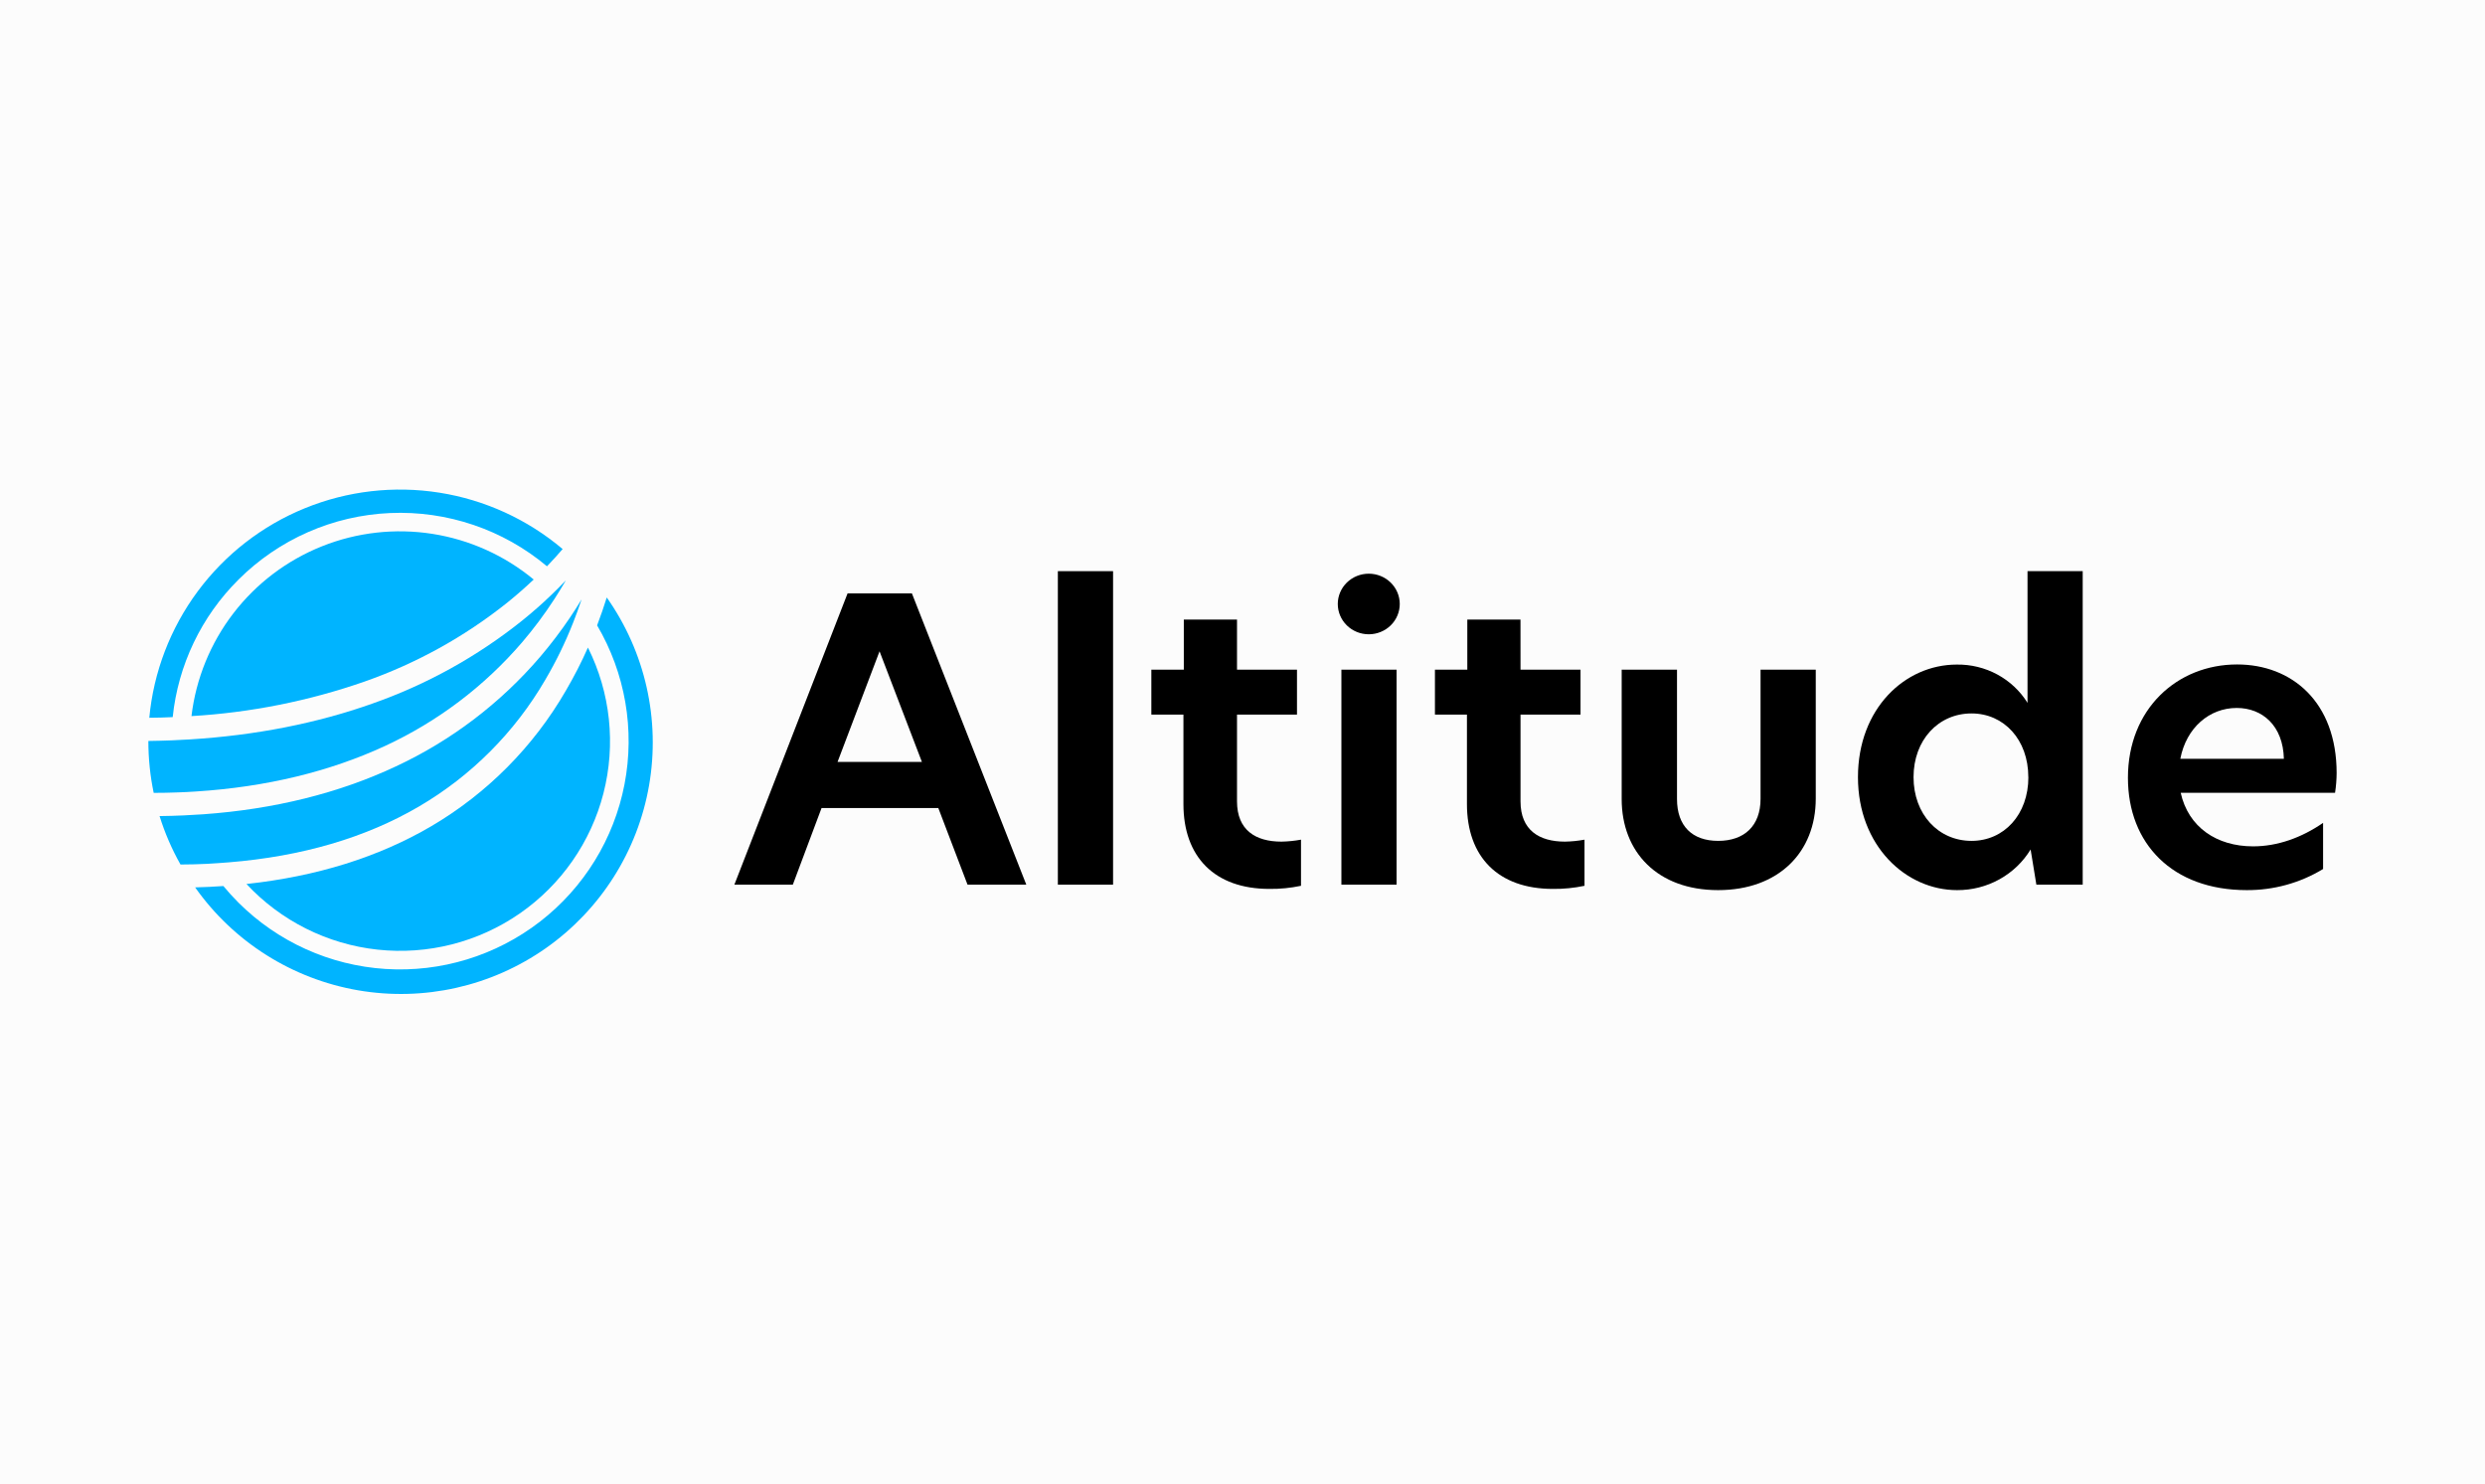 <svg fill="none" viewBox="0 0 335 200" xmlns="http://www.w3.org/2000/svg"><path d="m0 0h335v200h-335z" fill="#fcfcfc"/><g fill="#000"><path d="m130.431 119.262-3.938-10.33h-15.741l-3.872 10.33h-7.88l15.257-39.26h8.677l15.419 39.26zm-17.522-16.545h11.373l-5.712-14.914z"/><path d="m142.609 77h7.442v42.262h-7.442z"/><path d="m166.76 90.278h8.085v6.056h-8.085v11.7c0 3.898 2.532 5.428 5.983 5.428.887-.015 1.772-.104 2.644-.265v6.219c-1.399.296-2.828.437-4.259.42-7.388 0-11.59-4.319-11.59-11.435v-12.063h-4.325v-6.056h4.376v-6.753h7.171z"/><path d="m180.344 81.425c0-1.083.44-2.122 1.223-2.888.784-.766 1.847-1.196 2.955-1.196s2.171.43 2.954 1.196c.784.766 1.224 1.805 1.224 2.888s-.44 2.122-1.224 2.888c-.783.766-1.846 1.196-2.954 1.196s-2.171-.43-2.955-1.196c-.783-.766-1.223-1.805-1.223-2.888zm.488 8.854h7.438v28.984h-7.438z"/><path d="m204.979 90.278h8.089v6.056h-8.089v11.7c0 3.898 2.536 5.428 5.986 5.428.887-.015 1.77-.104 2.641-.265v6.219c-1.399.296-2.828.437-4.259.42-7.385 0-11.59-4.319-11.59-11.435v-12.063h-4.314v-6.056h4.364v-6.753h7.168z"/><path d="m218.617 107.721v-17.443h7.458v17.443c0 3.637 2.048 5.639 5.552 5.639 3.505 0 5.712-2.002 5.712-5.677v-17.405h7.442v17.39c0 7.218-5.014 12.332-13.165 12.332s-12.999-5.114-12.999-12.279z"/><path d="m250.47 104.768c0-9.274 6.362-15.175 13.316-15.175 1.913-.029 3.8.433 5.474 1.339s3.076 2.224 4.067 3.824v-17.756h7.439v42.262h-6.246l-.775-4.743c-1.02 1.679-2.472 3.069-4.212 4.03-1.739.962-3.706 1.462-5.704 1.451-6.881 0-13.359-5.954-13.359-15.232zm22.966 0c0-5.057-3.292-8.588-7.656-8.588-4.476 0-7.818 3.585-7.818 8.588 0 5.004 3.342 8.592 7.818 8.592 4.372 0 7.663-3.531 7.663-8.592z"/><path d="m314.787 106.876h-20.809c1.026 4.637 4.852 7.223 9.758 7.223 3.291 0 6.524-1.162 9.436-3.165v6.219c-3.088 1.88-6.658 2.867-10.296 2.847-10.029 0-16.012-6.272-16.012-15.141 0-9.274 6.63-15.281 14.715-15.281 7.384 0 13.421 5.057 13.421 14.649-.007.887-.079 1.772-.213 2.649zm-6.9-4.583c-.109-4.478-2.908-6.852-6.358-6.852-3.667 0-6.796 2.65-7.602 6.852z"/></g><path d="m58.122 111.393c-7.085 4.159-15.432 6.759-24.897 7.781 4.635 4.977 10.91 8.118 17.676 8.849 6.766.73 13.568-.999 19.161-4.872 5.593-3.872 9.601-9.628 11.29-16.213s.946-13.557-2.093-19.639c-.882 1.99-1.875 3.929-2.976 5.807-4.37 7.562-10.627 13.862-18.161 18.288z" fill="#00b4ff"/><path d="m25.824 96.539c7.941-.468 15.778-2.03 23.29-4.643 6.988-2.444 13.51-6.053 19.292-10.672 1.288-1.041 2.464-2.078 3.541-3.099-3.915-3.24-8.633-5.366-13.655-6.154-5.023-.788-10.165-.21-14.886 1.675s-8.847 5.005-11.943 9.034-5.048 8.816-5.65 13.86z" fill="#00b4ff"/><path d="m81.796 80.547c-.377 1.214-.81 2.467-1.3 3.76 3.799 6.456 5.112 14.074 3.693 21.428-1.419 7.353-5.473 13.938-11.403 18.521-5.93 4.582-13.328 6.848-20.81 6.374-7.482-.475-14.534-3.657-19.836-8.952-.715-.715-1.392-1.46-2.026-2.228-1.25.085-2.518.15-3.806.181 5.188 7.35 13.087 12.34 21.959 13.873 8.872 1.532 17.989-.518 25.348-5.701s12.354-13.073 13.888-21.935c1.534-8.862-.519-17.97-5.707-25.321z" fill="#00b4ff"/><path d="m32.141 78.147c5.451-5.444 12.746-8.65 20.447-8.984 7.701-.334 15.247 2.227 21.15 7.179.769-.799 1.469-1.575 2.111-2.323-4.738-4.003-10.483-6.632-16.612-7.601s-12.406-.243-18.15 2.102c-5.744 2.344-10.735 6.216-14.43 11.196s-5.954 10.875-6.53 17.047c1.061 0 2.114-.042 3.156-.088.727-7.011 3.856-13.555 8.858-18.526z" fill="#00b4ff"/><path d="m30.841 116.255c9.842-.799 18.453-3.318 25.623-7.519 7.066-4.133 12.94-10.023 17.05-17.098 1.451-2.466 2.705-5.042 3.752-7.704.382-.968.729-1.916 1.042-2.846l.096-.28-.138.223c-.454.745-.938 1.498-1.453 2.266-1.227 1.812-2.553 3.556-3.971 5.223-5.362 6.272-12.008 11.322-19.491 14.808-7.639 3.587-16.343 5.761-25.95 6.448-.869.062-1.743.112-2.622.15-1.082.049-2.171.08-3.268.092.707 2.27 1.653 4.458 2.822 6.529 1.211 0 2.41-.038 3.591-.092.984-.062 1.949-.119 2.918-.2z" fill="#00b4ff"/><path d="m26.447 106.7c9.473-.61 18.019-2.688 25.477-6.144 7.071-3.275 13.357-8.026 18.434-13.933 1.583-1.85 3.042-3.802 4.367-5.845.487-.753.943-1.493 1.369-2.22l.181-.315c-.081.084-.158.169-.242.253-.561.584-1.153 1.179-1.784 1.778-1.153 1.118-2.46 2.262-3.875 3.403-6.054 4.841-12.885 8.623-20.203 11.187-7.47 2.646-15.686 4.267-24.528 4.816-.83.054-1.666.097-2.507.131-1.038.042-2.084.065-3.137.081v.019c-0 2.345.241 4.683.719 6.978 1.077 0 2.141-.02 3.195-.061.838-.027 1.692-.069 2.534-.127z" fill="#00b4ff"/></svg>
